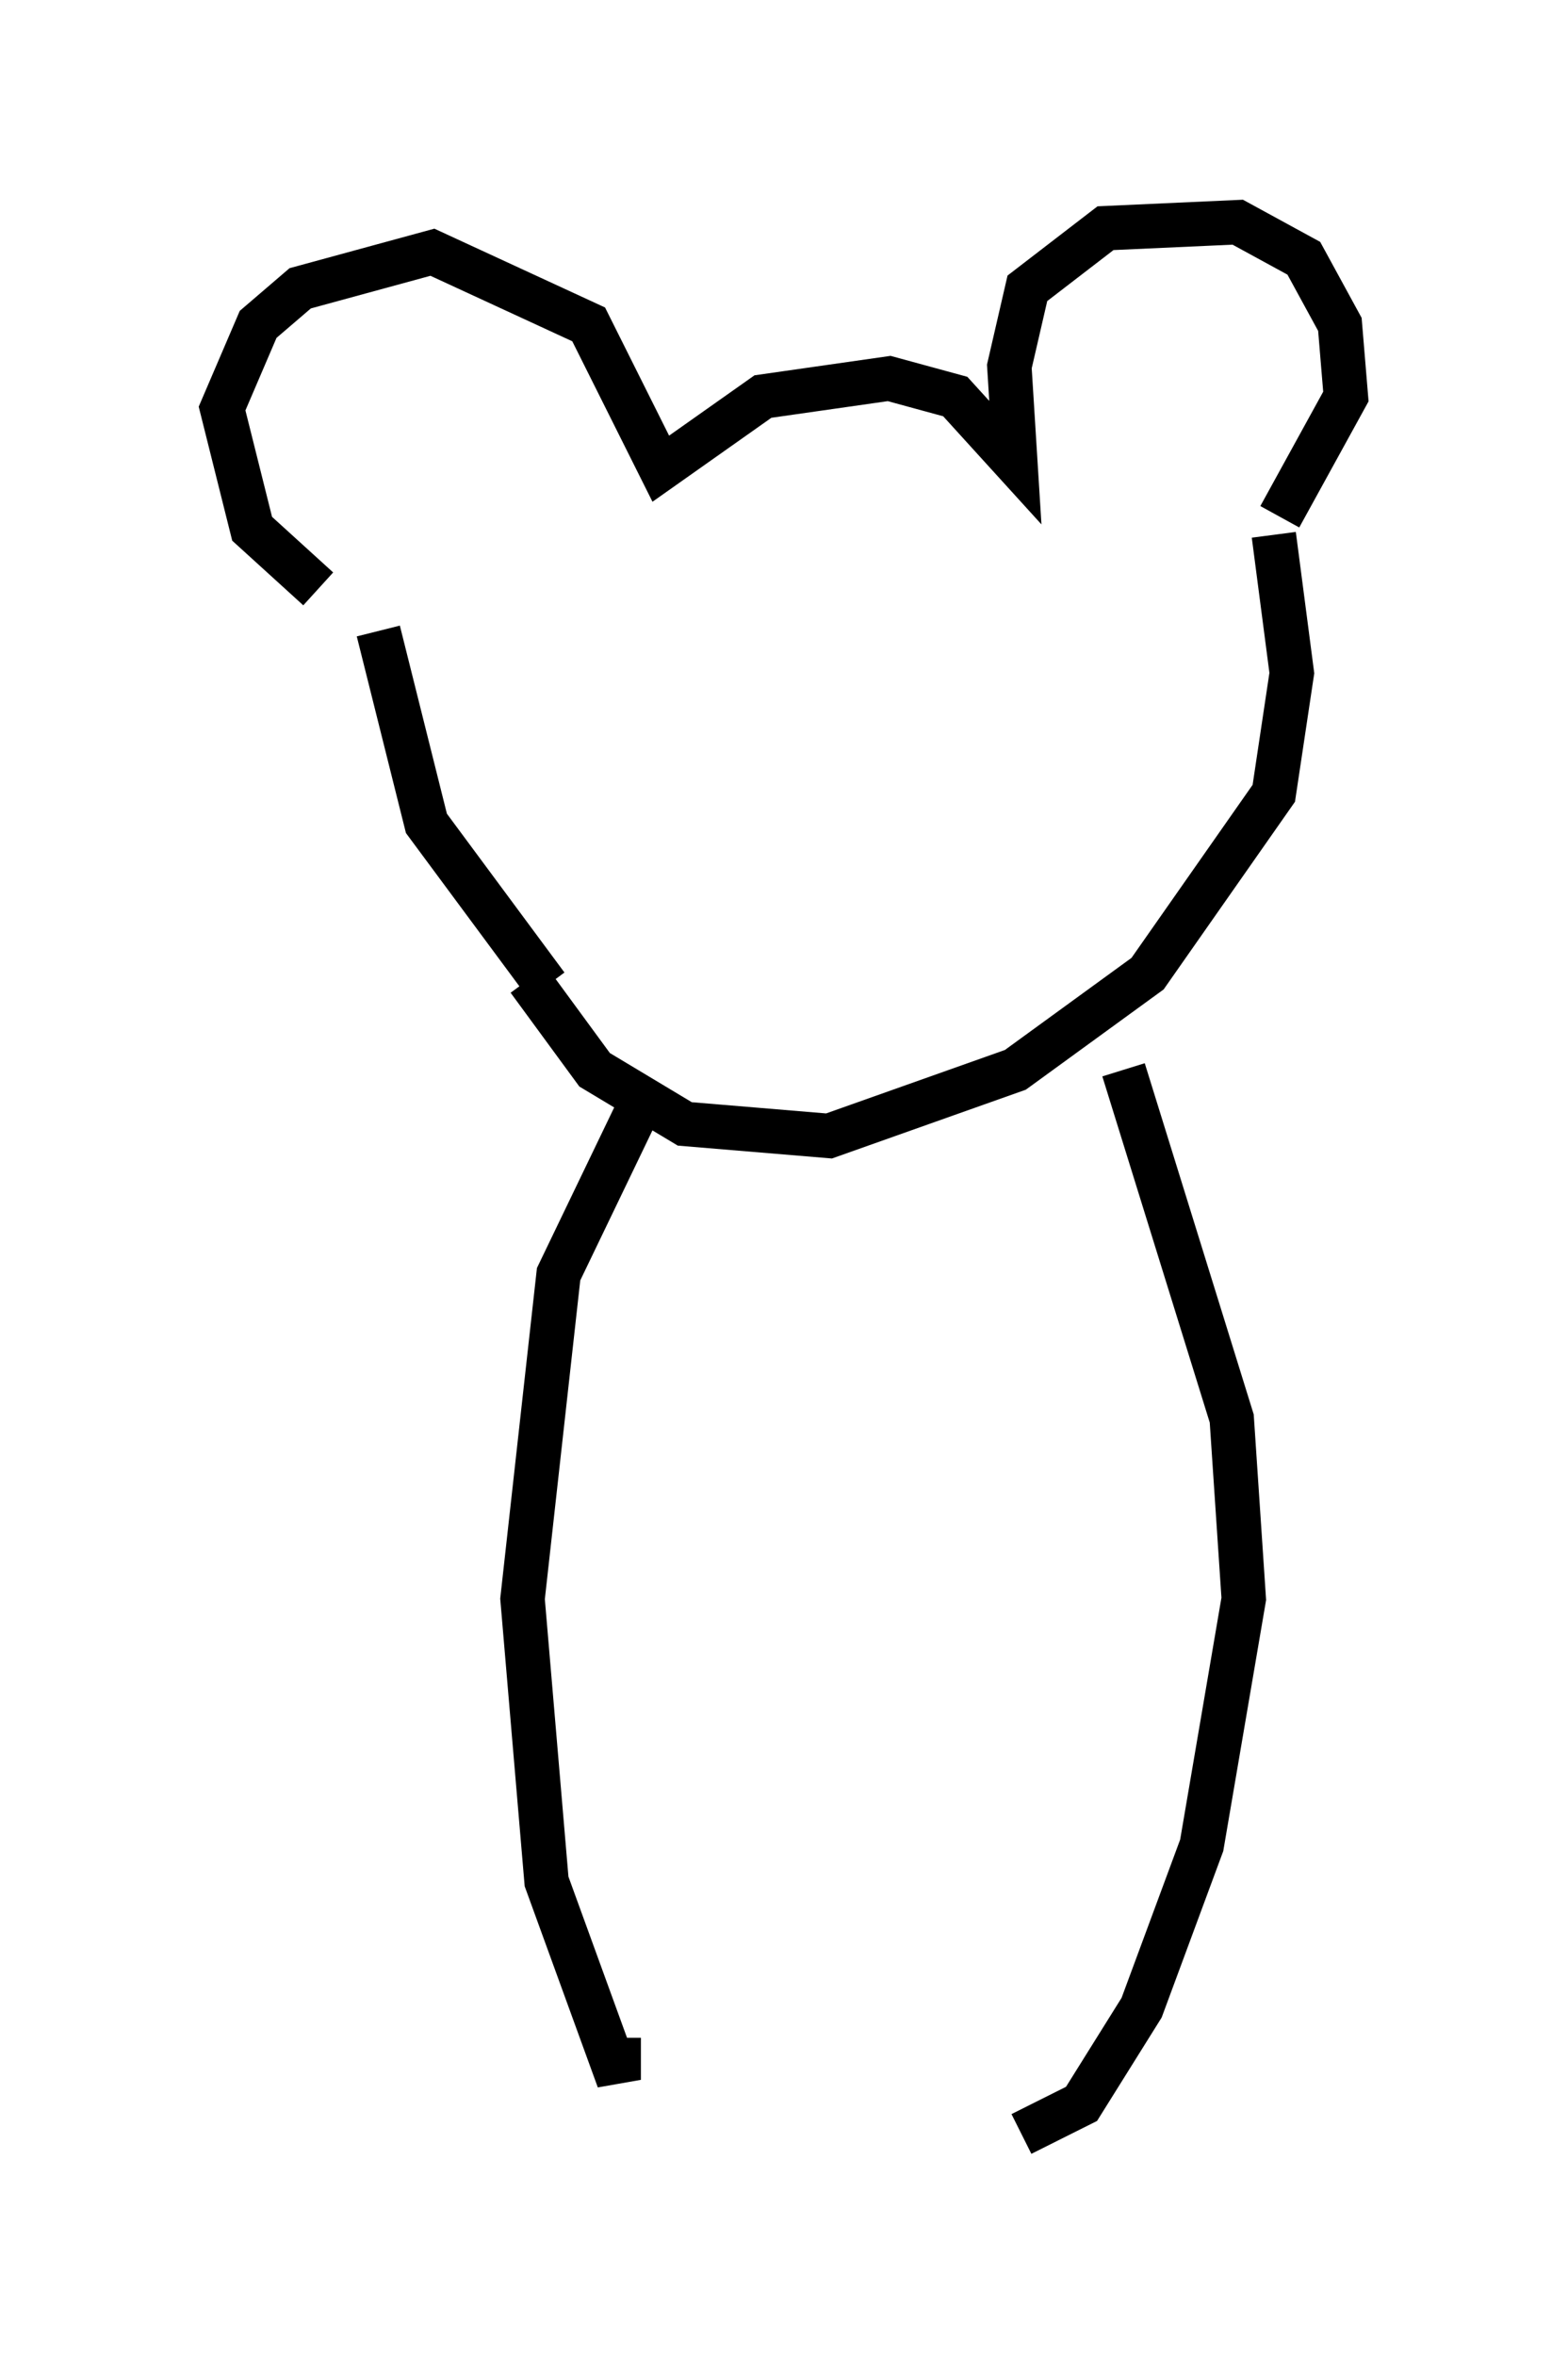 <?xml version="1.0" encoding="utf-8" ?>
<svg baseProfile="full" height="53.031" version="1.1" width="35.304" xmlns="http://www.w3.org/2000/svg" xmlns:ev="http://www.w3.org/2001/xml-events" xmlns:xlink="http://www.w3.org/1999/xlink"><defs /><rect fill="white" height="53.031" width="35.304" x="0" y="0" /><path d="M8.518, 13.66 m-1.353, -0.406 l-1.488, -1.353 -0.677, -2.706 l0.812, -1.894 0.947, -0.812 l2.977, -0.812 3.518, 1.624 l1.624, 3.248 2.3, -1.624 l2.842, -0.406 1.488, 0.406 l1.353, 1.488 -0.135, -2.165 l0.406, -1.759 1.759, -1.353 l2.977, -0.135 1.488, 0.812 l0.812, 1.488 0.135, 1.624 l-1.488, 2.706 m-20.297, 2.571 l1.083, 4.33 2.706, 3.654 m16.373, -10.149 l0.406, 3.112 -0.406, 2.706 l-2.842, 4.059 -2.977, 2.165 l-4.195, 1.488 -3.248, -0.271 l-2.03, -1.218 -1.488, -2.03 m2.436, 2.977 l-1.759, 3.654 -0.812, 7.307 l0.541, 6.36 1.624, 4.465 l0.0, -0.947 m11.367, -21.786 l2.436, 7.848 0.271, 4.059 l-0.947, 5.548 -1.353, 3.654 l-1.353, 2.165 -1.353, 0.677 " fill="none" stroke="black" stroke-width="1" /></svg>